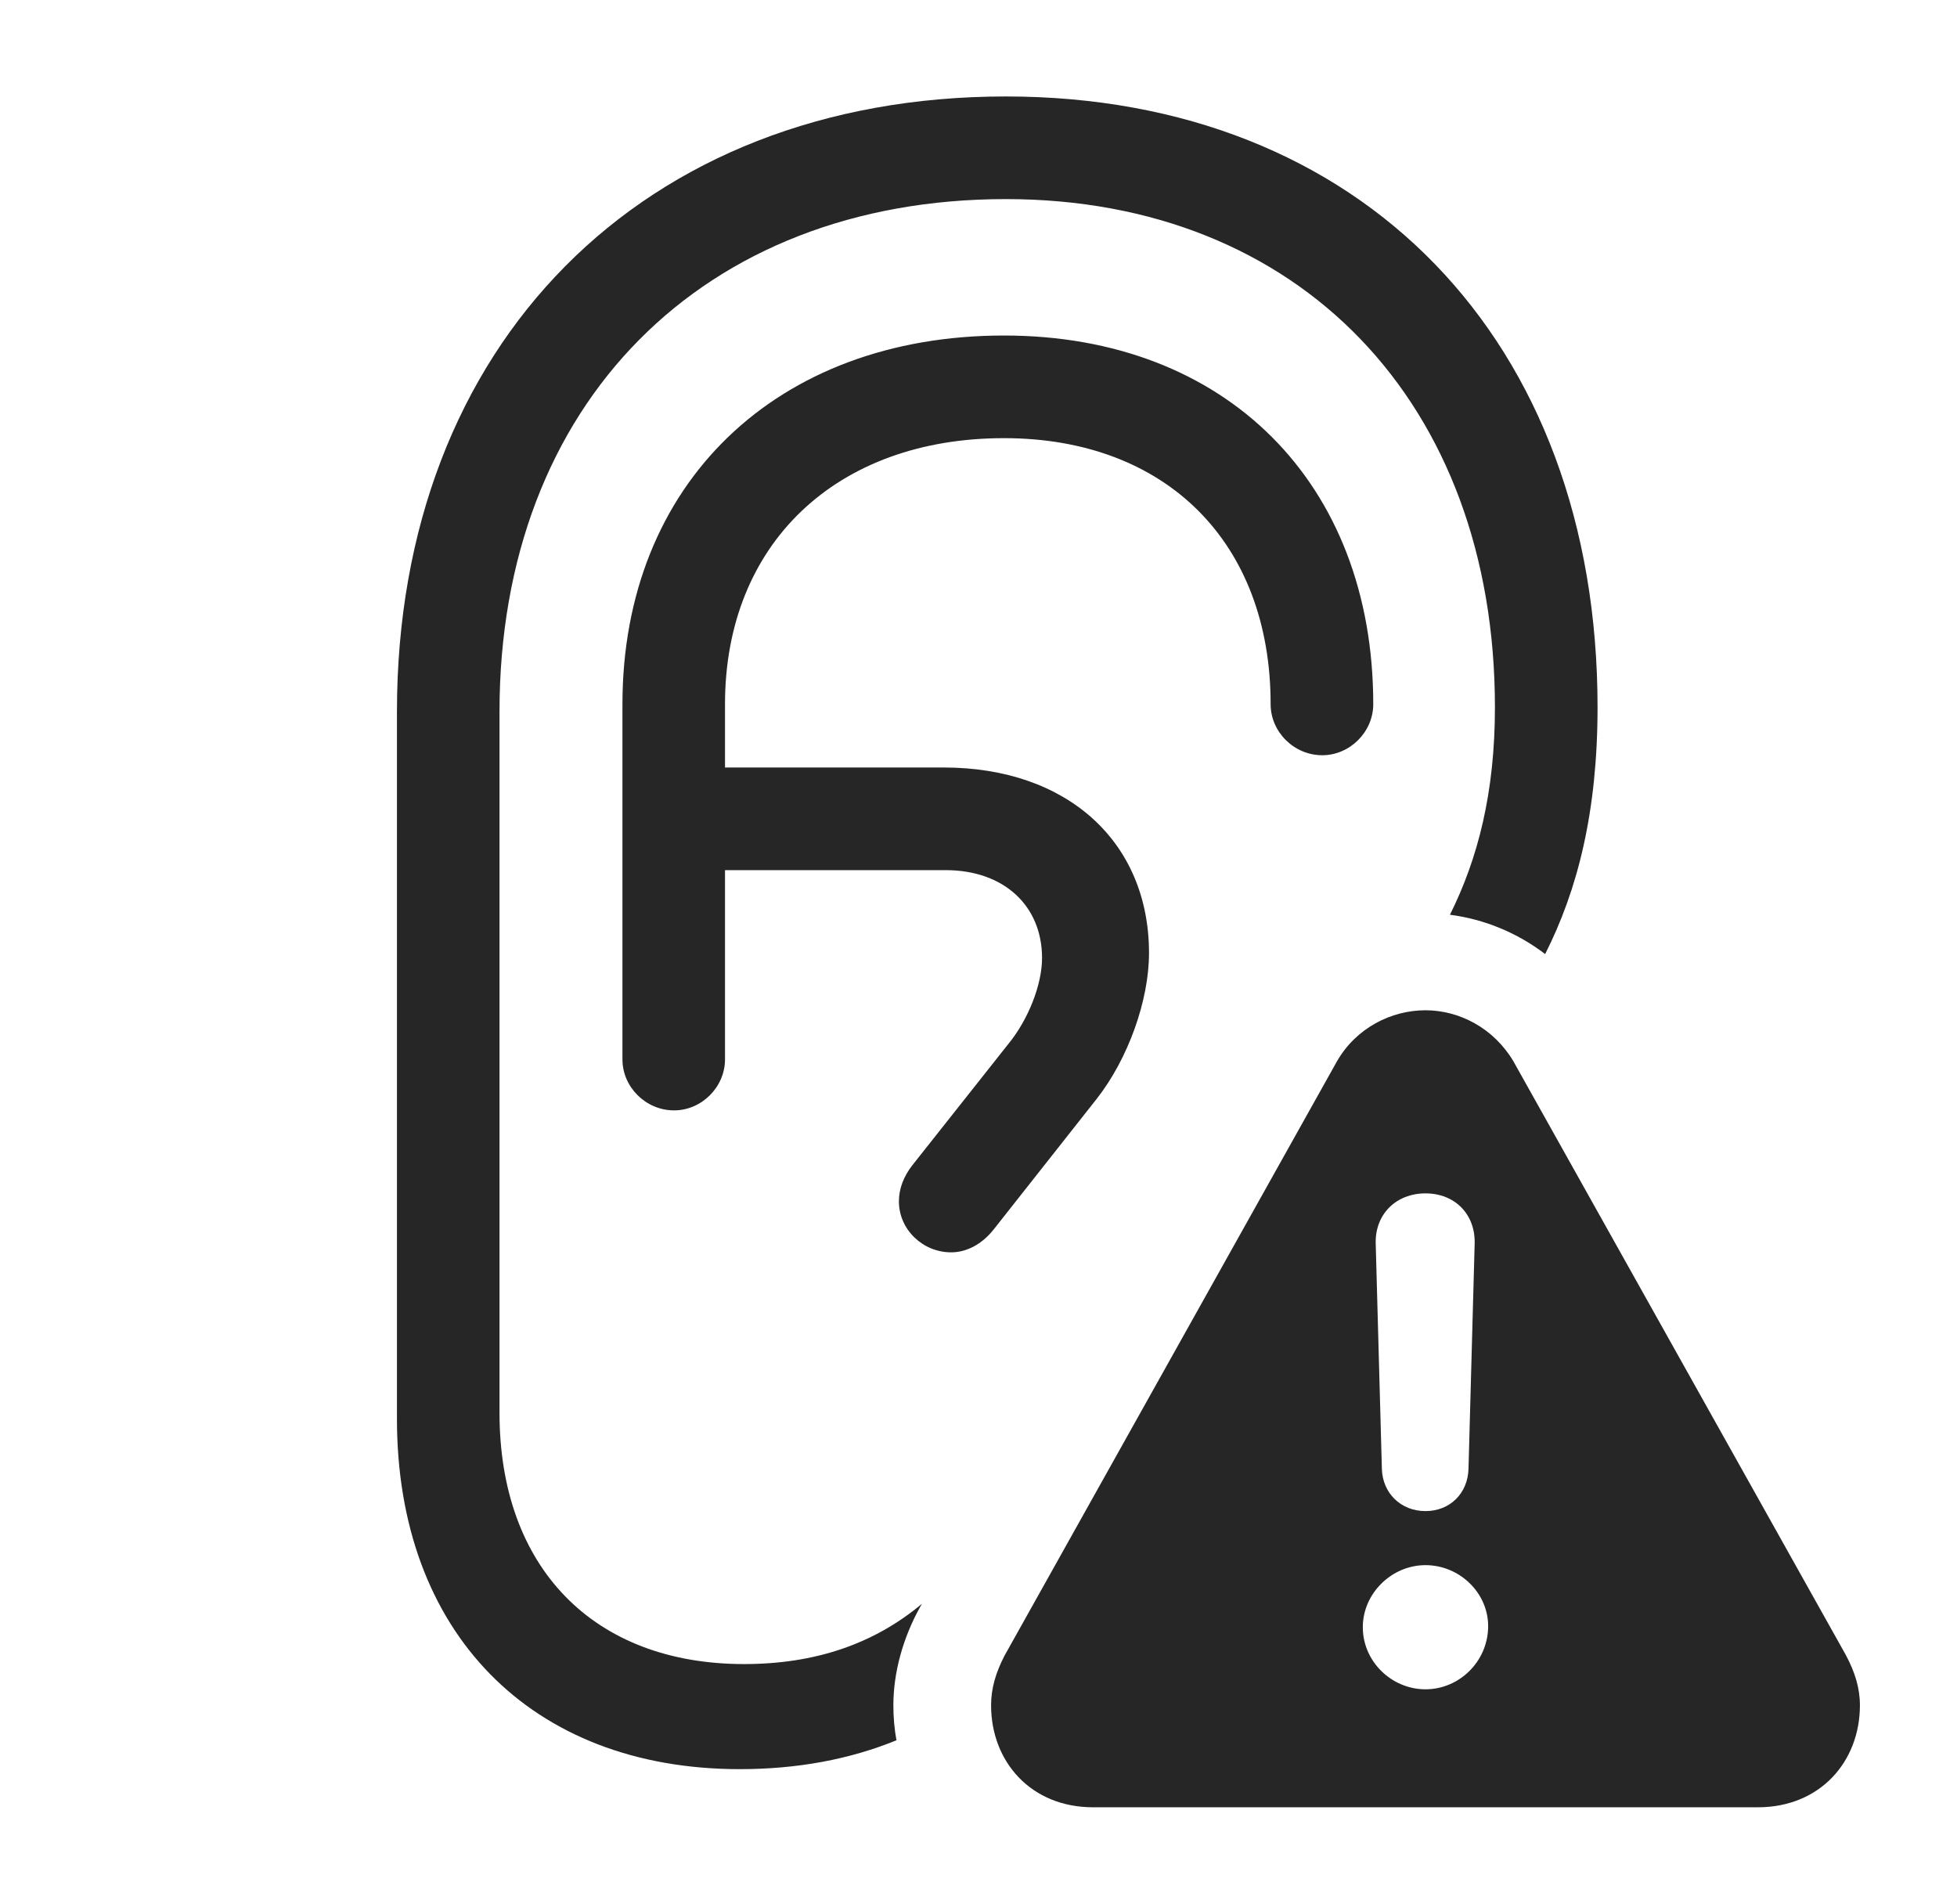 <?xml version="1.0" encoding="UTF-8"?>
<!--Generator: Apple Native CoreSVG 326-->
<!DOCTYPE svg
PUBLIC "-//W3C//DTD SVG 1.1//EN"
       "http://www.w3.org/Graphics/SVG/1.1/DTD/svg11.dtd">
<svg version="1.1" xmlns="http://www.w3.org/2000/svg" xmlns:xlink="http://www.w3.org/1999/xlink" viewBox="0 0 31.104 30.264">
 <g>
  <rect height="30.264" opacity="0" width="31.104" x="0" y="0"/>
  <path d="M25.391 11.24C25.391 12.896 25.076 14.139 24.558 15.162C24.113 14.821 23.587 14.607 23.045 14.537C23.492 13.641 23.76 12.591 23.76 11.24C23.76 6.406 20.654 3.164 15.986 3.164C11.172 3.164 7.939 6.416 7.939 11.309L7.939 22.451C7.939 24.912 9.434 26.445 11.826 26.445C12.947 26.445 13.884 26.13 14.652 25.488L14.619 25.547C14.355 26.025 14.199 26.572 14.199 27.1C14.199 27.29 14.215 27.476 14.248 27.656C13.504 27.96 12.671 28.115 11.758 28.115C8.438 28.115 6.309 25.938 6.309 22.549L6.309 11.309C6.309 5.469 10.215 1.533 15.986 1.533C21.641 1.533 25.391 5.41 25.391 11.24ZM21.826 11.191C21.826 11.631 21.455 12.002 21.016 12.002C20.566 12.002 20.195 11.631 20.195 11.191C20.195 8.623 18.535 6.963 15.957 6.963C13.291 6.963 11.523 8.643 11.523 11.191L11.523 12.197L15 12.197C16.963 12.197 18.262 13.379 18.262 15.146C18.262 15.898 17.93 16.826 17.432 17.461L15.791 19.541C15.605 19.775 15.361 19.902 15.117 19.902C14.668 19.902 14.287 19.541 14.287 19.092C14.287 18.887 14.365 18.691 14.502 18.516L16.025 16.592C16.338 16.211 16.562 15.654 16.562 15.225C16.562 14.395 15.957 13.828 15.029 13.828L11.523 13.828L11.523 16.836C11.523 17.275 11.152 17.646 10.713 17.646C10.264 17.646 9.893 17.275 9.893 16.836L9.893 11.191C9.893 7.686 12.344 5.332 15.957 5.332C19.482 5.332 21.826 7.676 21.826 11.191Z" fill="black" fill-opacity="0.85"/>
  <path d="M24.053 16.865L29.336 26.299C29.482 26.572 29.561 26.826 29.561 27.1C29.561 27.998 28.926 28.721 27.939 28.721L17.373 28.721C16.387 28.721 15.752 27.998 15.752 27.1C15.752 26.826 15.83 26.572 15.967 26.309L21.25 16.865C21.553 16.338 22.109 16.055 22.656 16.055C23.193 16.055 23.74 16.338 24.053 16.865ZM21.66 25.859C21.66 26.406 22.119 26.846 22.656 26.846C23.193 26.846 23.643 26.406 23.652 25.859C23.662 25.322 23.203 24.873 22.656 24.873C22.119 24.873 21.66 25.322 21.66 25.859ZM21.865 19.756L21.963 23.34C21.973 23.73 22.266 24.014 22.656 24.014C23.047 24.014 23.33 23.73 23.34 23.34L23.438 19.756C23.447 19.297 23.125 18.965 22.656 18.965C22.188 18.965 21.855 19.297 21.865 19.756Z" fill="black" fill-opacity="0.85"/>
 </g>
</svg>
